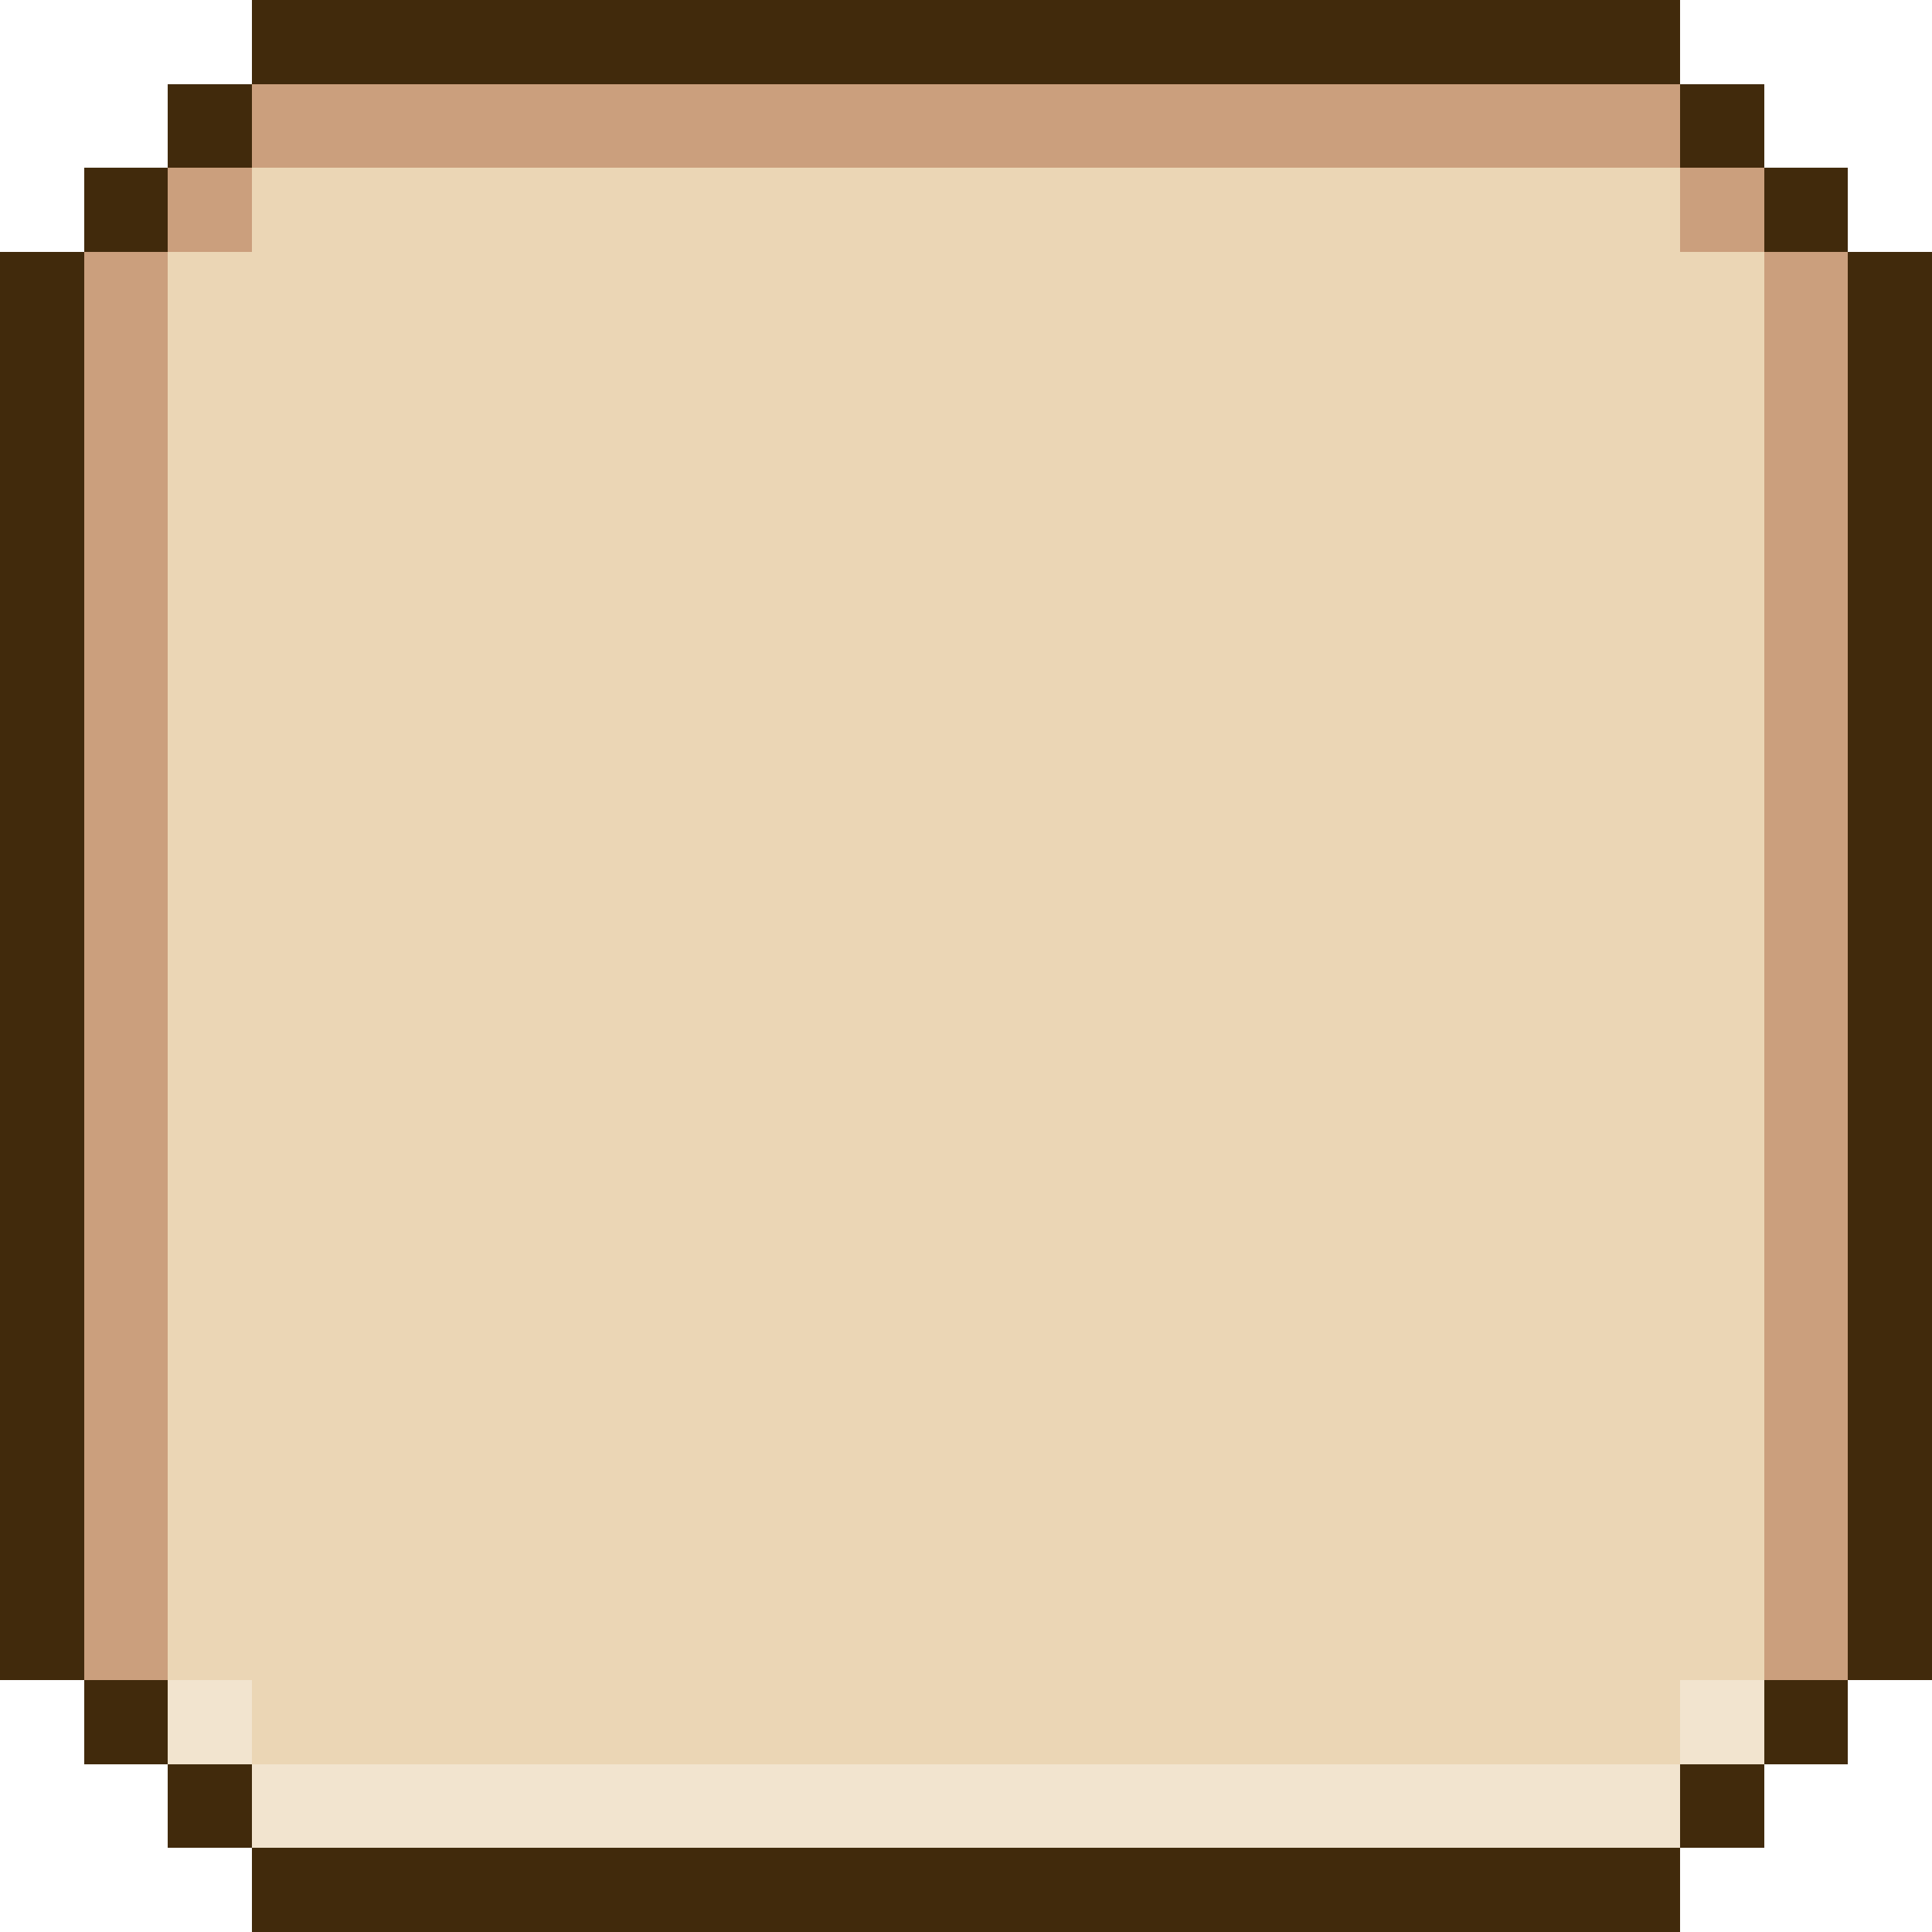 <svg xmlns="http://www.w3.org/2000/svg" viewBox="0 -0.5 23 23" shape-rendering="crispEdges">
<path stroke="#412a0c" d="M3 0h17M2 1h1M20 1h1M1 2h1M21 2h1M0 3h1M22 3h1M0 4h1M22 4h1M0 5h1M22 5h1M0 6h1M22 6h1M0 7h1M22 7h1M0 8h1M22 8h1M0 9h1M22 9h1M0 10h1M22 10h1M0 11h1M22 11h1M0 12h1M22 12h1M0 13h1M22 13h1M0 14h1M22 14h1M0 15h1M22 15h1M0 16h1M22 16h1M0 17h1M22 17h1M0 18h1M22 18h1M0 19h1M22 19h1M1 20h1M21 20h1M2 21h1M20 21h1M3 22h17" />
<path stroke="#cb9f7d" d="M3 1h17M2 2h1M20 2h1M1 3h1M21 3h1M1 4h1M21 4h1M1 5h1M21 5h1M1 6h1M21 6h1M1 7h1M21 7h1M1 8h1M21 8h1M1 9h1M21 9h1M1 10h1M21 10h1M1 11h1M21 11h1M1 12h1M21 12h1M1 13h1M21 13h1M1 14h1M21 14h1M1 15h1M21 15h1M1 16h1M21 16h1M1 17h1M21 17h1M1 18h1M21 18h1M1 19h1M21 19h1" />
<path stroke="#ebd6b5" d="M3 2h17M2 3h19M2 4h19M2 5h19M2 6h19M2 7h19M2 8h19M2 9h19M2 10h19M2 11h19M2 12h19M2 13h19M2 14h19M2 15h19M2 16h19M2 17h19M2 18h19M2 19h19M3 20h17" />
<path stroke="#f2e4cf" d="M2 20h1M20 20h1M3 21h17" />
</svg>